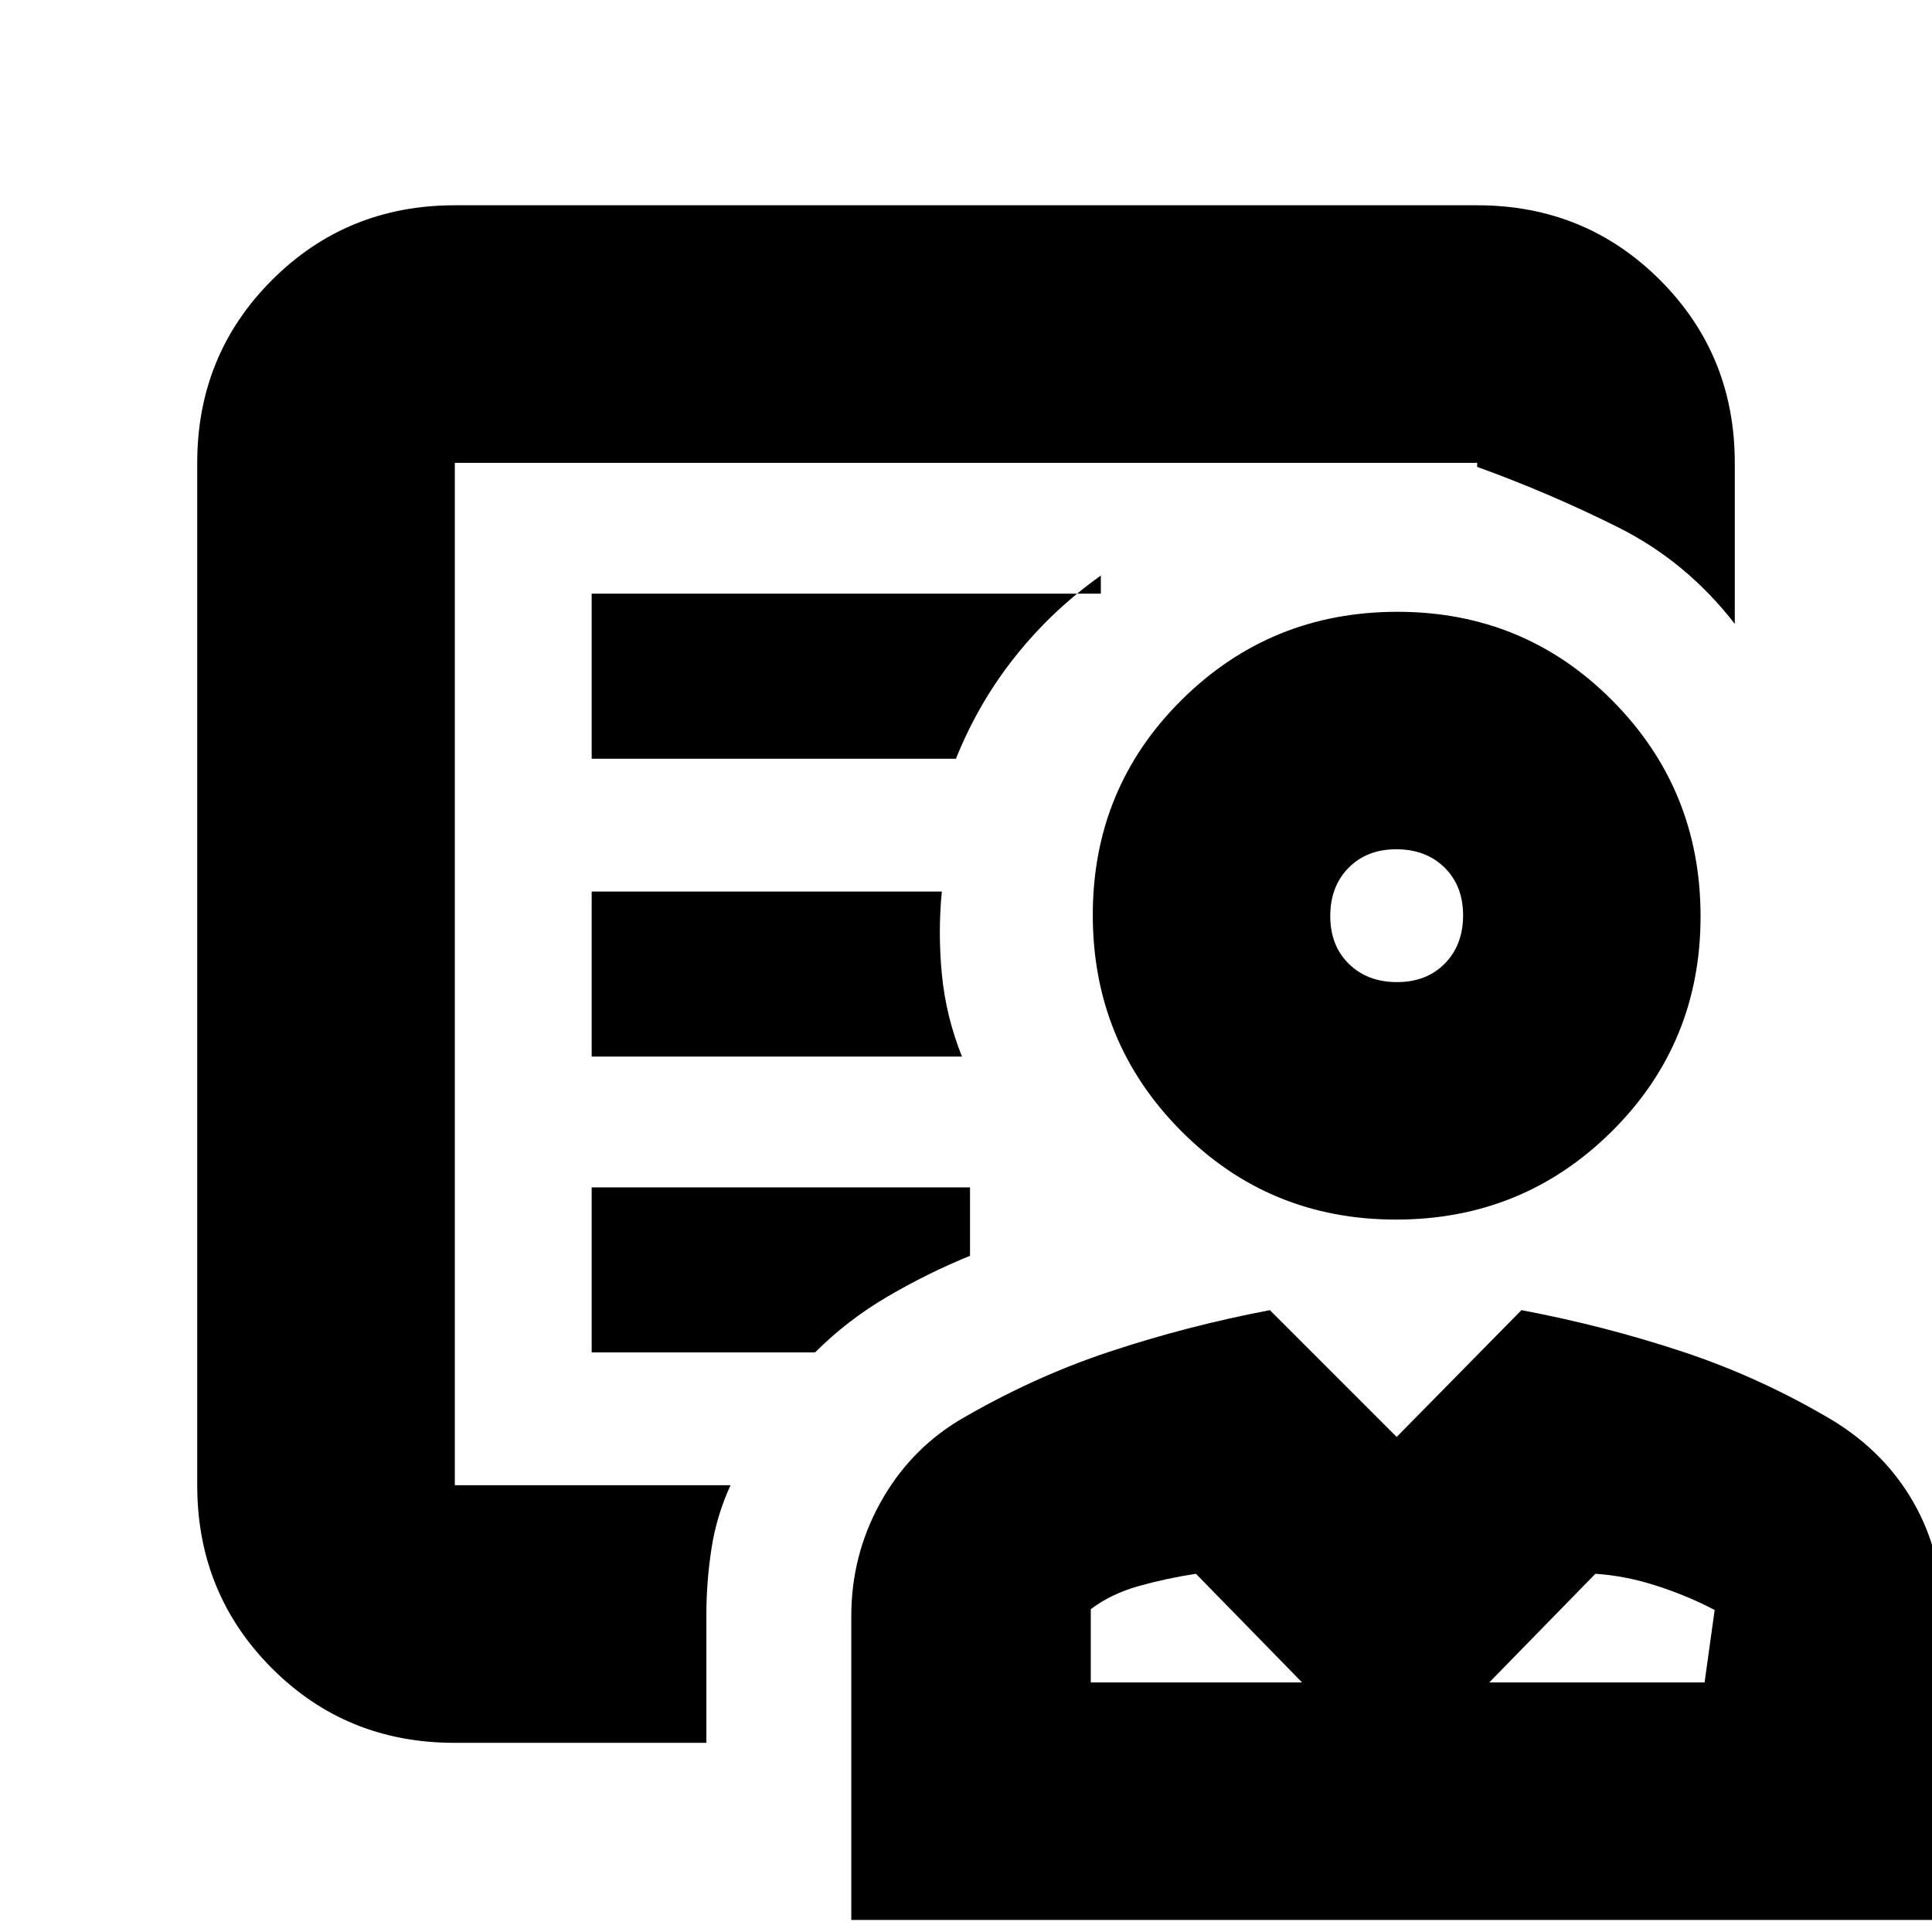 <svg xmlns="http://www.w3.org/2000/svg" height="20" viewBox="0 -960 960 960" width="20"><path d="M693.65-354q-63.07 0-106.86-44.14Q543-442.29 543-505.35q0-63.07 44.14-106.86Q631.29-656 694.35-656q63.07 0 106.86 44.14Q845-567.71 845-504.65q0 63.07-44.14 106.86Q756.71-354 693.65-354Zm.53-118q14.7 0 23.76-9.24 9.06-9.24 9.06-23.94 0-14.7-9.24-23.76-9.24-9.06-23.94-9.06-14.69 0-23.76 9.24-9.06 9.24-9.06 23.94 0 14.69 9.24 23.76 9.24 9.06 23.94 9.06ZM423-6v-151.04q0-29.87 14.18-55.8 14.19-25.93 38.82-41.07 36.76-21.66 75.39-34.47Q590.03-301.19 631-309l63 63 62-63q41.31 7.81 80.18 20.69Q875.06-275.43 911-254q25.77 15.87 39.88 40.67Q965-188.53 965-158.67V-6H423Zm119-118h105l-52.75-54q-14.67 2.24-28.46 6.12Q552-168 542-160.4v36.4Zm198 0h107l5-36q-12.84-6.8-28.42-11.9Q808-177 792.75-178L740-124Zm-93 0Zm93 0ZM225.75-94Q172-94 135-131.15T98-222v-508q0-53.7 37.15-90.85Q172.3-858 226-858h508q53.7 0 90.85 37.15Q862-783.7 862-730v80q-24-31-58-48t-70-30v-2H226v508h137q-7 15.25-9.5 31.67Q351-173.92 351-158v64H225.75ZM294-583h181q11.25-28 29.63-51Q523-657 547-674v9H294v82Zm0 148h184q-8-20-10-41t0-41H294v82Zm0 147h111q16-16 35.95-27.7Q460.89-327.4 482-336v-34H294v82Zm-68 66v-508 3-1V-222Zm468-283Z"/></svg>